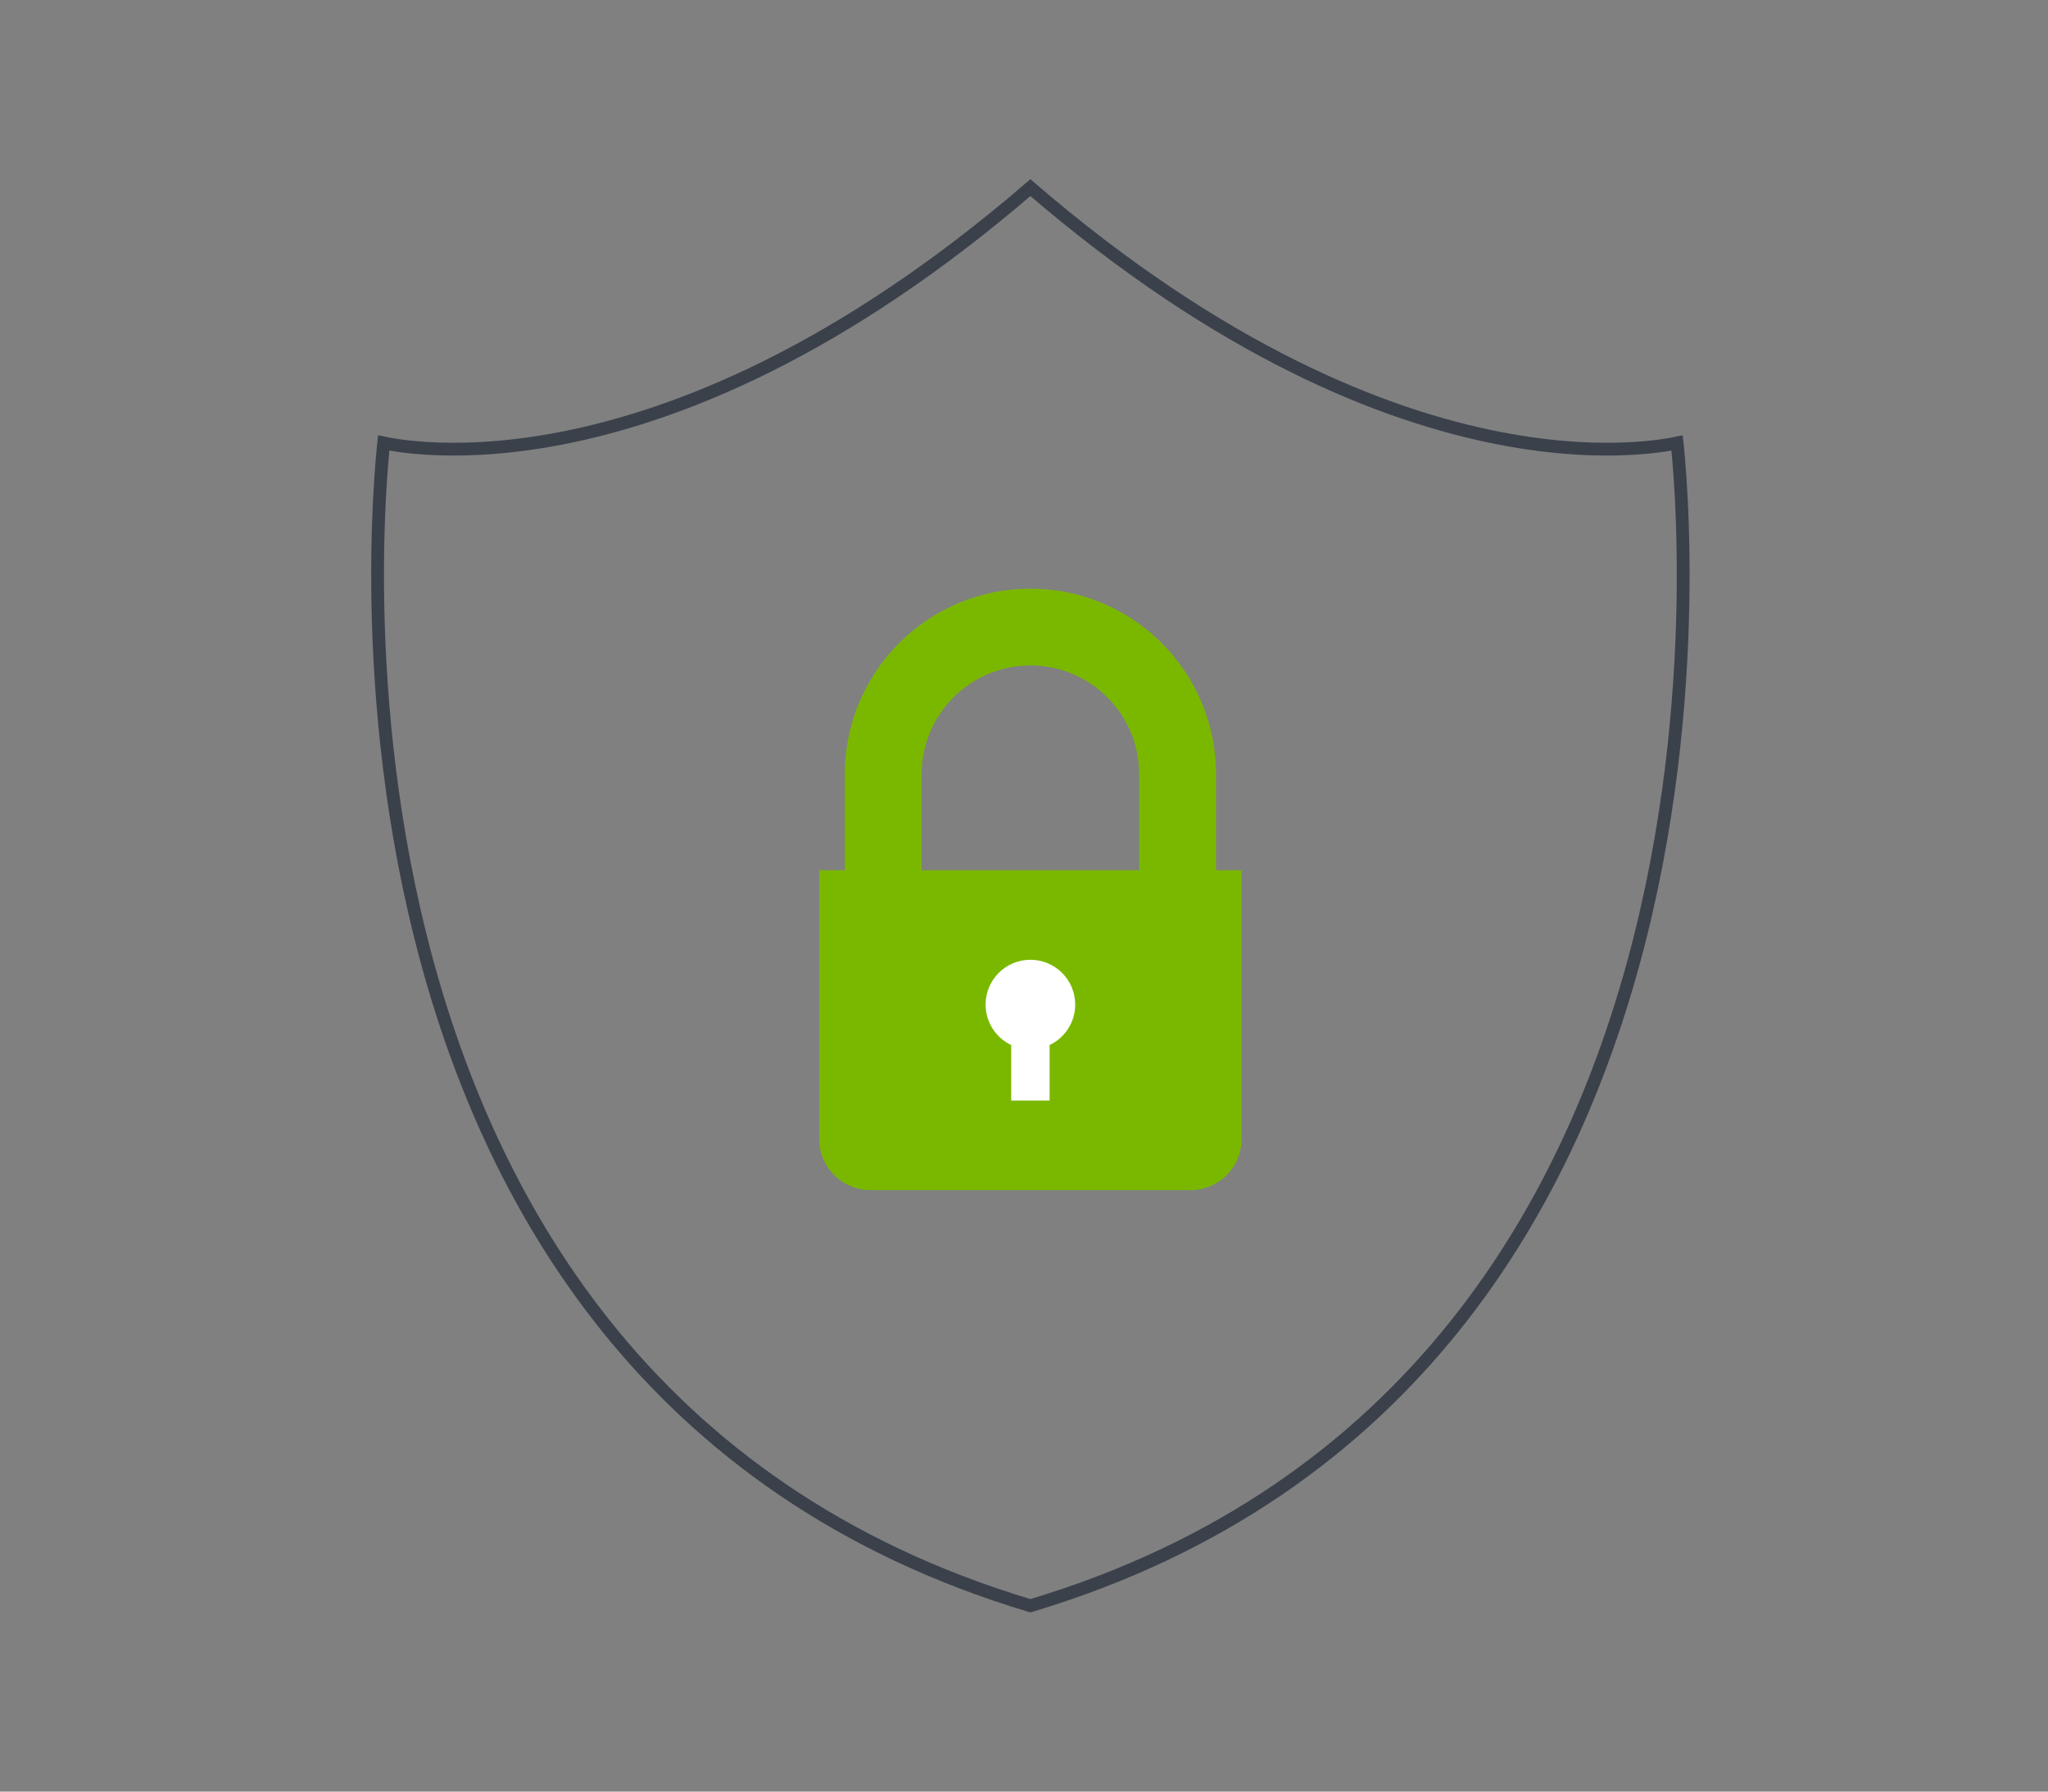 <svg fill="none" height="140" viewBox="0 0 160 140" width="160" xmlns="http://www.w3.org/2000/svg"><rect x="0" y="0" width="160" height="140" fill="#808080" stroke="none"/><path d="m131.024 34.615c.009.082.018.172.028.271.054.541.126 1.34.197 2.364.141 2.048.275 4.996.247 8.591-.054 7.192-.754 16.963-3.333 27.289-5.15 20.615-17.768 43.387-47.663 52.349-29.895-8.962-42.513-31.735-47.663-52.349-2.579-10.326-3.279-20.097-3.334-27.289-.027-3.595.107-6.543.248-8.591.07-1.024.142-1.822.197-2.364.01-.099.019-.189.028-.271.126.026.272.055.438.085.65.116 1.605.252 2.843.331 2.475.159 6.078.094 10.619-.789 9.02-1.755 21.718-6.737 36.624-19.58 14.906 12.842 27.605 17.825 36.624 19.58 4.541.884 8.144.948 10.619.789 1.237-.079 2.193-.215 2.843-.331.166-.03.312-.058.438-.085z" stroke="#3b414b"/><g clip-rule="evenodd" fill-rule="evenodd"><path d="m80.5 46c7.841 0 14.228 6.223 14.492 14h.009v8h2v21c0 2.209-1.791 4-4 4h-25c-2.209 0-4-1.791-4-4v-21h2v-8h.009c.264-7.777 6.651-14 14.492-14zm-8.5 22h17v-7.5c0-4.694-3.806-8.5-8.5-8.5s-8.5 3.806-8.5 8.5z" fill="#7ab800"/><path d="m82 81.663c1.183-.562 2-1.767 2-3.163 0-1.933-1.567-3.5-3.5-3.5s-3.5 1.567-3.5 3.5c0 1.396.818 2.602 2 3.163v4.337h3z" fill="#fff"/></g></svg>